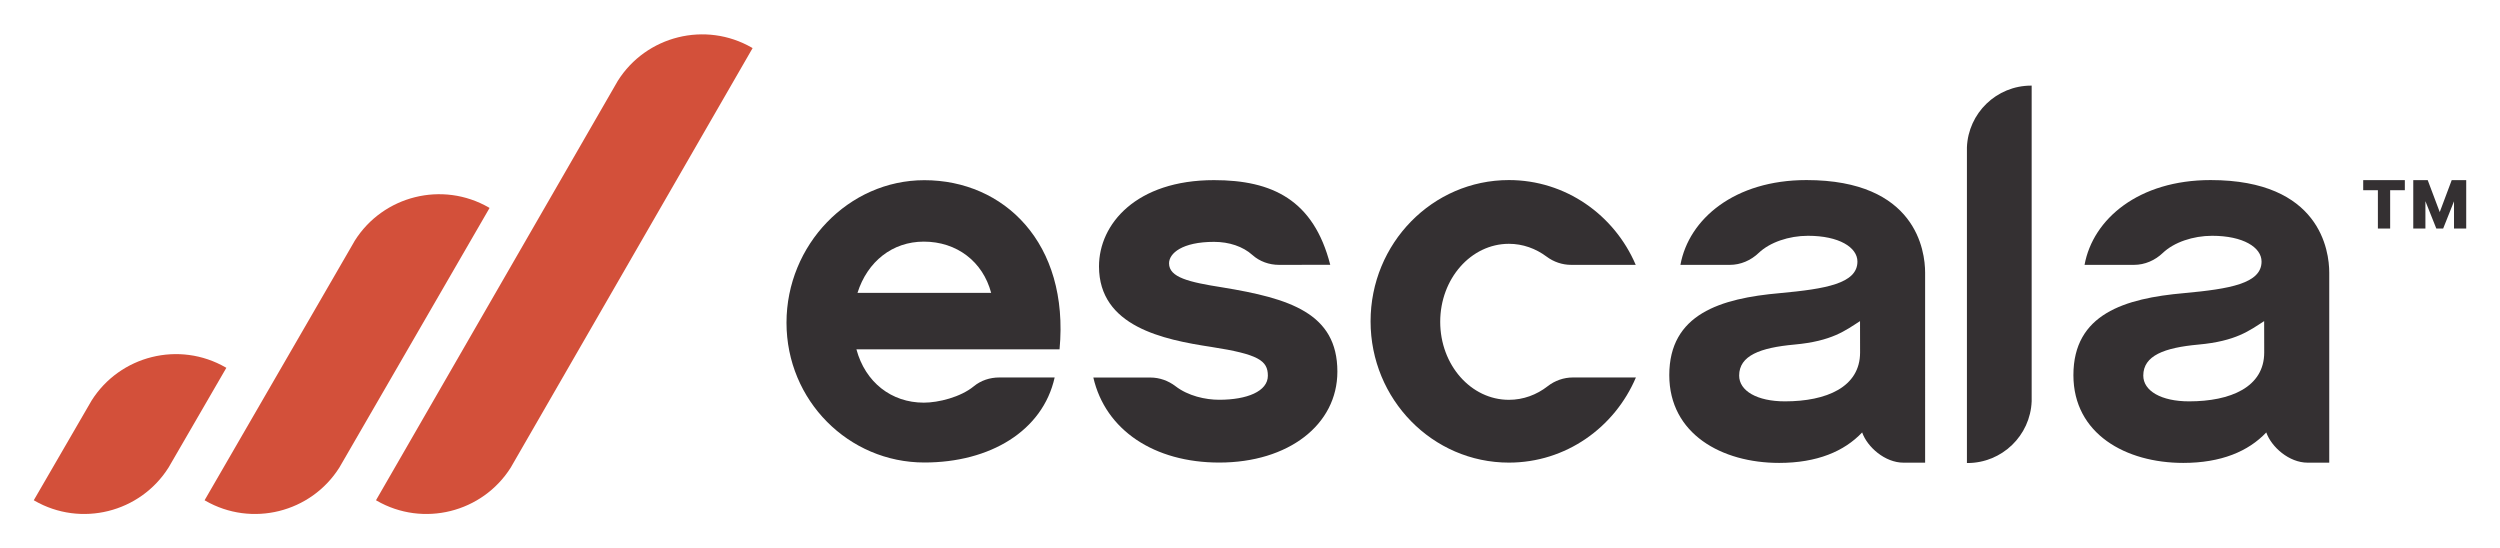 <?xml version="1.0" encoding="utf-8"?>
<!-- Generator: Adobe Illustrator 23.0.6, SVG Export Plug-In . SVG Version: 6.00 Build 0)  -->
<svg version="1.1" id="Capa_1" xmlns="http://www.w3.org/2000/svg" xmlns:xlink="http://www.w3.org/1999/xlink" x="0px" y="0px"
	 viewBox="0 0 424 93" style="enable-background:new 0 0 424 93;" xml:space="preserve">
<style type="text/css">
	.st0{fill:#D3503A;}
	.st1{fill:#343032;}
</style>
<g>
	<g>
		<g>
			<path class="st0" d="M127.53,8.09c-7.89-4.55-17.94-2.01-22.75,5.62L63.77,84.84l0,0l0,0c0.04,0.02,0.07,0.04,0.11,0.07
				c7.89,4.55,17.94,2.01,22.75-5.62l0.32-0.56l40.69-70.57C127.64,8.16,127.57,8.11,127.53,8.09z"/>
			<path class="st0" d="M82.92,35.2c-7.89-4.55-17.94-2.01-22.75,5.62l-0.32,0.56L34.7,84.84l0,0l0,0c0.04,0.02,0.07,0.04,0.11,0.07
				c7.89,4.55,17.94,2.01,22.75-5.62l25.47-44.02C83.03,35.27,82.96,35.22,82.92,35.2z"/>
			<path class="st0" d="M38.39,62.38L38.39,62.38c-0.04-0.02-0.08-0.04-0.11-0.06c-7.89-4.55-17.94-2.01-22.75,5.62l-9.8,16.9l0,0
				l0,0c0.04,0.02,0.07,0.04,0.11,0.07c7.89,4.55,17.94,2.01,22.75-5.62L38.39,62.38L38.39,62.38z"/>
		</g>
	</g>
	<path class="st1" d="M293.39,44.92c1.83,0,3.56-0.76,4.88-2.02c1.89-1.8,5.11-2.91,8.37-2.91c5.26,0,8.38,1.96,8.38,4.37
		c0,3.74-5.44,4.64-13.1,5.35c-10.16,0.89-18.81,3.57-18.81,13.91c0,9.98,8.91,14.89,18.63,14.89c6.42,0,11.05-1.96,14.08-5.17
		c0.87,2.47,3.86,5.13,7.02,5.13l3.66,0c0,0,0-7.73,0-8.34V46.23c0-3.65-1.5-15.69-20.13-15.69c-12.16,0-19.94,6.57-21.37,14.38
		L293.39,44.92z M315.47,59.78c0,5.88-5.71,8.29-12.75,8.29c-4.72,0-7.76-1.78-7.76-4.37c0-3.39,3.56-4.73,9.36-5.26
		c6.38-0.58,8.65-2.38,11.14-3.98L315.47,59.78z"/>
	<path class="st1" d="M216.92,44.92c-1.66,0-3.28-0.57-4.52-1.68c-1.59-1.43-3.92-2.22-6.5-2.22c-5.41,0-7.63,1.95-7.63,3.64
		c0,2.39,3.37,3.19,9.04,4.08c11.35,1.86,19.51,4.34,19.51,14.28c0,9.04-8.33,15.43-20.04,15.43c-11,0-19.29-5.48-21.35-14.42
		l9.68,0c1.55,0,3.04,0.54,4.27,1.48c2.13,1.64,5.05,2.29,7.4,2.29c4.7,0,8.25-1.42,8.25-4.08c0-2.57-1.6-3.64-9.58-4.88
		c-8.16-1.24-19.06-3.46-19.06-13.66c0-7.18,6.3-14.63,19.51-14.63c9.86,0,16.89,3.34,19.71,14.36L216.92,44.92z"/>
	<path class="st1" d="M244.26,54.58c0-7.31,5.22-13.23,11.65-13.23c2.36,0,4.55,0.8,6.39,2.17c1.2,0.9,2.66,1.4,4.16,1.4l10.96,0
		c-3.62-8.47-11.89-14.38-21.51-14.38c-12.96,0-23.46,10.73-23.46,23.96s10.51,23.96,23.46,23.96c9.65,0,17.93-5.94,21.54-14.44
		l-10.69,0c-1.55,0-3.05,0.53-4.27,1.48c-1.87,1.46-4.14,2.31-6.58,2.31C249.47,67.81,244.26,61.89,244.26,54.58"/>
	<path class="st1" d="M344.57,14.52c-0.03,0-0.05,0-0.08,0c-5.88,0-10.68,4.66-10.9,10.48l0,53.53v0l0,0c0.03,0,0.05,0,0.08,0
		c5.88,0,10.68-4.66,10.9-10.48L344.57,14.52L344.57,14.52L344.57,14.52z"/>
	<path class="st1" d="M169.46,64.02c-1.56,0-3.1,0.5-4.31,1.5c-2.24,1.84-6,2.77-8.46,2.77l-0.02,0c-5.49,0-9.92-3.46-11.42-9.04
		l34.45,0c1.68-18.08-9.47-28.69-22.93-28.69c-12.84,0-23.38,10.96-23.38,24.17c0,13.21,10.54,23.71,23.38,23.71l0.02,0
		c11.1,0,20.06-5.34,22.08-14.42H169.46z M145.43,49.67c1.68-5.32,5.93-8.69,11.25-8.69c5.58,0,10.01,3.37,11.42,8.69L145.43,49.67z
		"/>
	<path class="st1" d="M361.93,44.92c1.83,0,3.56-0.76,4.88-2.02c1.89-1.8,5.11-2.91,8.37-2.91c5.26,0,8.38,1.96,8.38,4.37
		c0,3.74-5.44,4.64-13.1,5.35c-10.16,0.89-18.81,3.57-18.81,13.91c0,9.98,8.91,14.89,18.63,14.89c6.42,0,11.05-1.96,14.08-5.17
		c0.87,2.47,3.86,5.13,7.02,5.13l3.66,0c0,0,0-7.73,0-8.34V46.23c0-3.65-1.5-15.69-20.13-15.69c-12.16,0-19.94,6.57-21.37,14.38
		L361.93,44.92z M384.01,59.78c0,5.88-5.71,8.29-12.75,8.29c-4.72,0-7.76-1.78-7.76-4.37c0-3.39,3.56-4.73,9.36-5.26
		c6.38-0.58,8.65-2.38,11.14-3.98L384.01,59.78z"/>
	<g>
		<polygon class="st1" points="400.8,32.26 403.29,32.26 403.29,38.76 405.37,38.76 405.37,32.26 407.86,32.26 407.86,30.55 
			400.8,30.55 		"/>
		<polygon class="st1" points="409.29,30.55 409.29,38.76 411.35,38.76 411.35,34.12 413.2,38.76 414.36,38.76 416.2,34.14 
			416.2,38.76 418.27,38.76 418.27,30.55 415.81,30.55 413.78,35.97 411.74,30.55 		"/>
	</g>
</g>
</svg>
